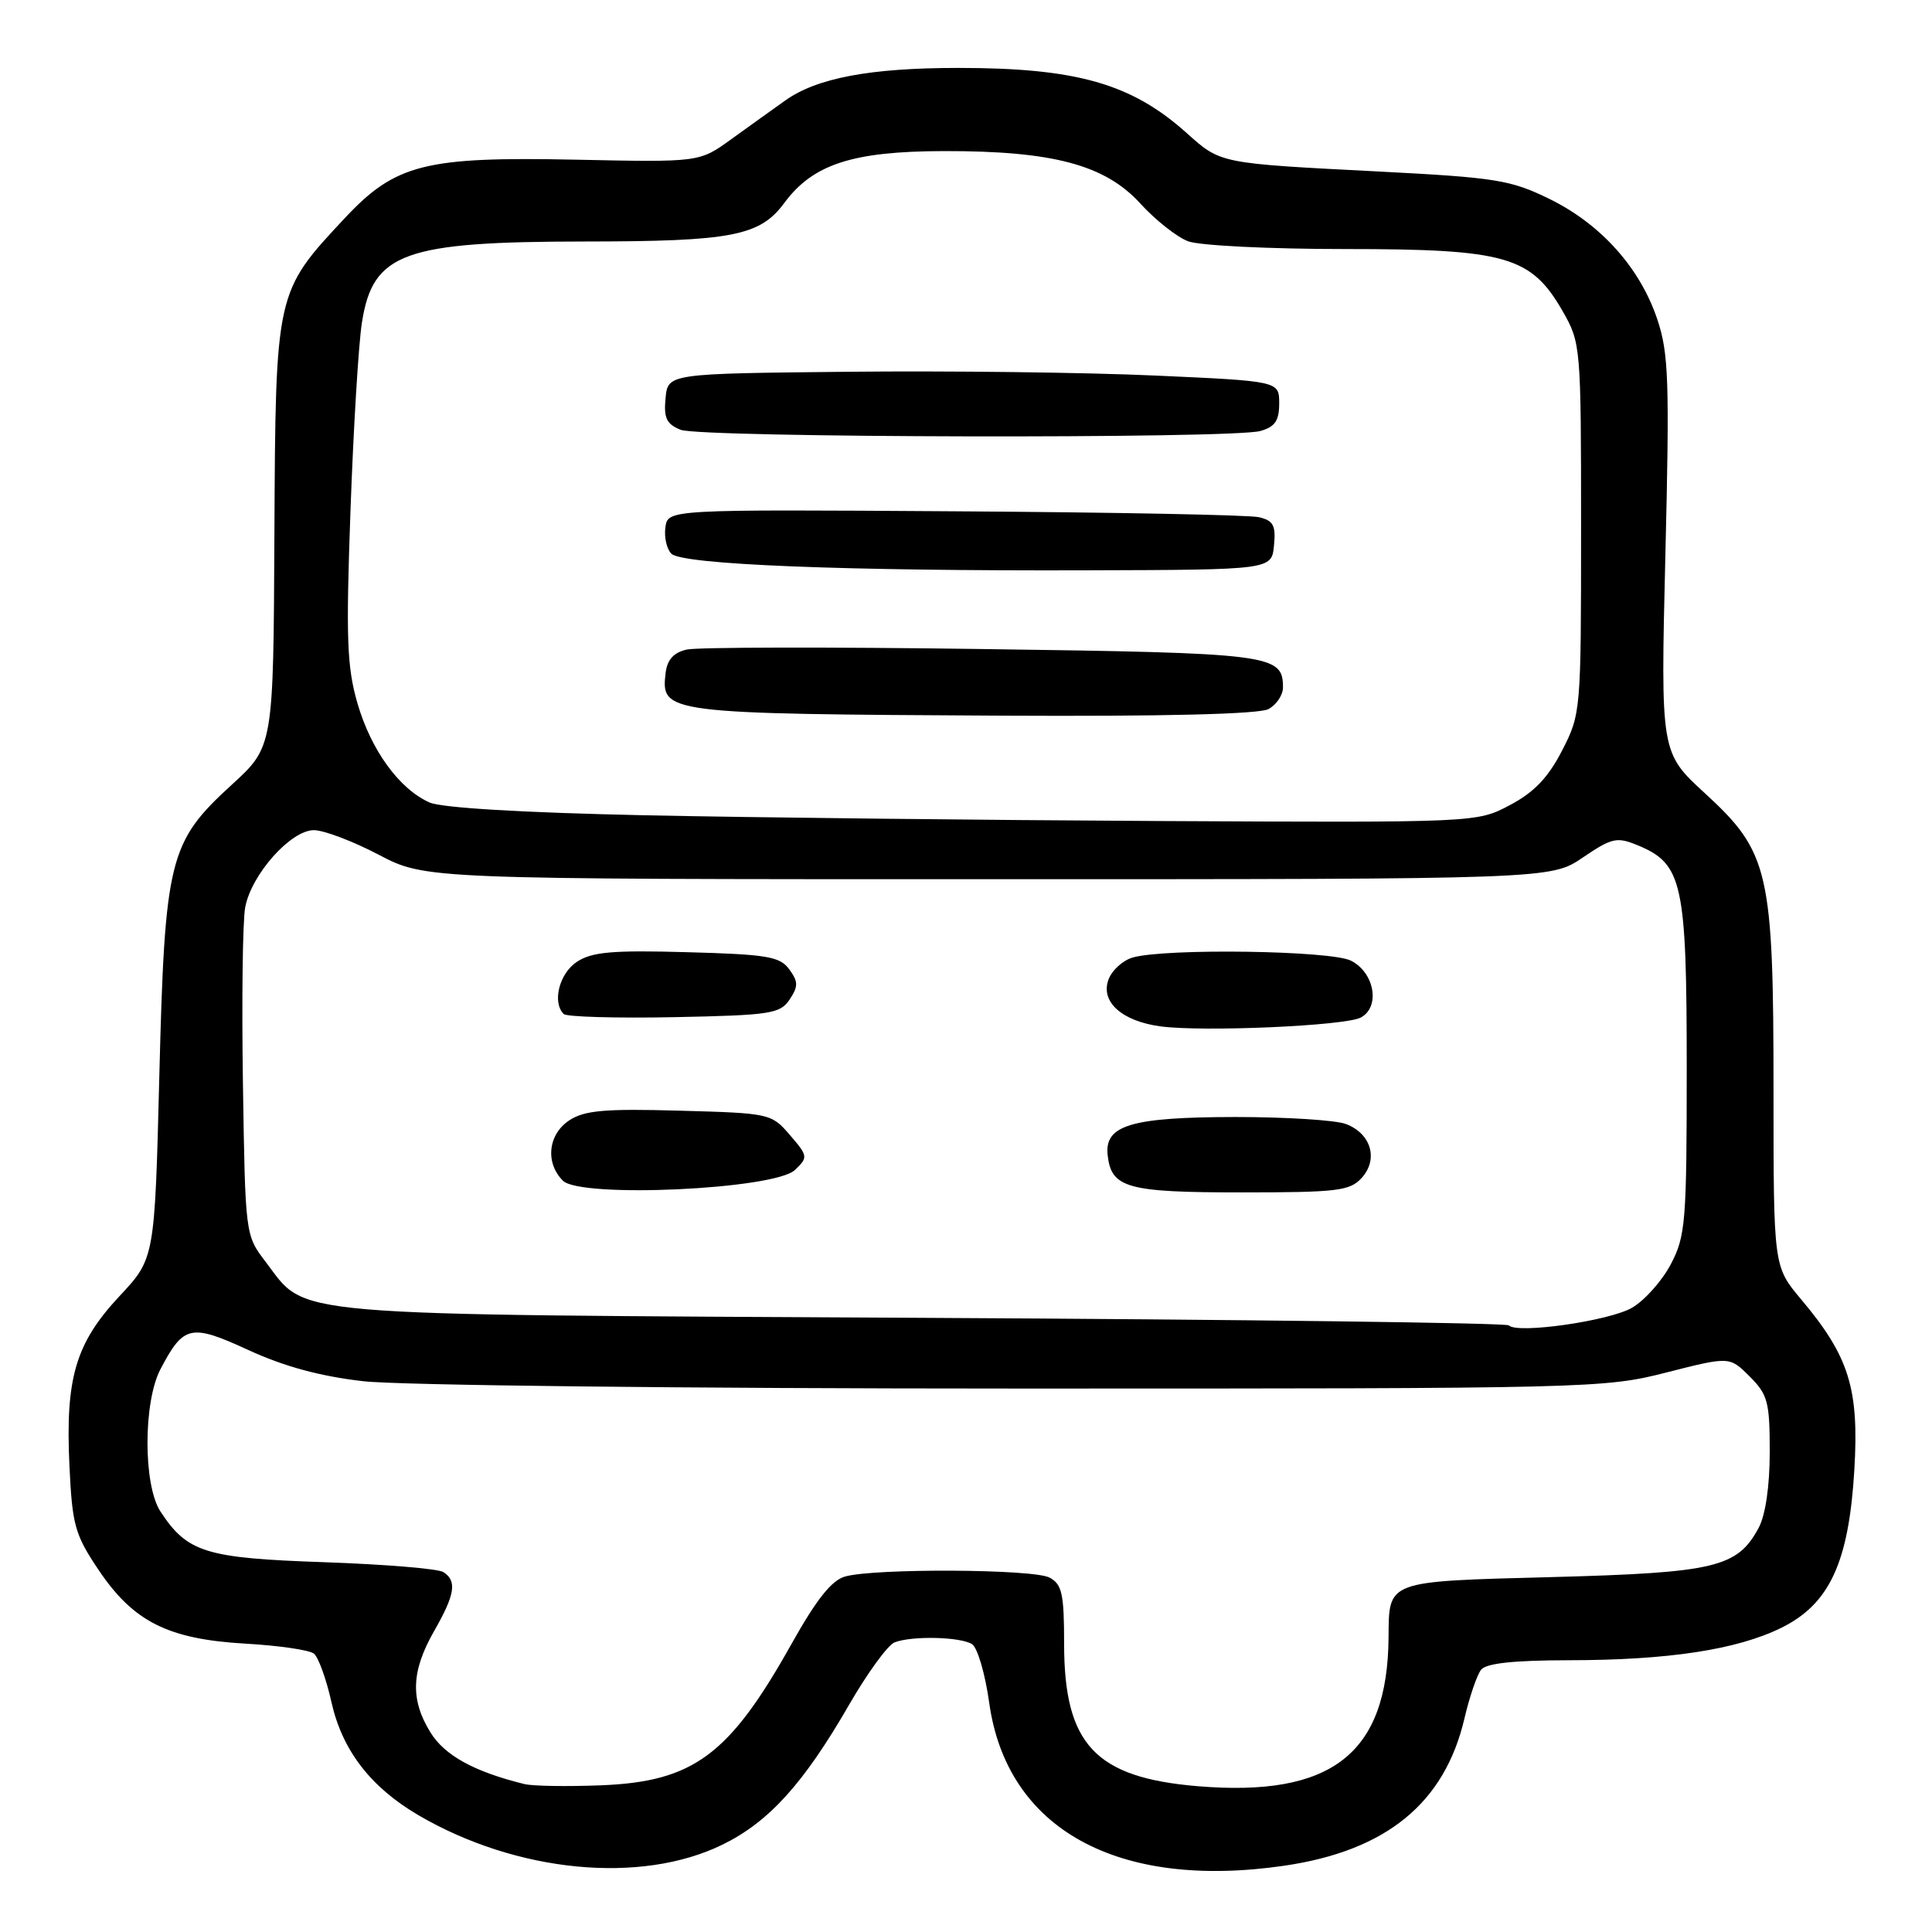 <?xml version="1.0" encoding="UTF-8" standalone="no"?>
<!DOCTYPE svg PUBLIC "-//W3C//DTD SVG 1.1//EN" "http://www.w3.org/Graphics/SVG/1.1/DTD/svg11.dtd" >
<svg xmlns="http://www.w3.org/2000/svg" xmlns:xlink="http://www.w3.org/1999/xlink" version="1.1" viewBox="0 0 256 256">
 <g >
 <path fill="currentColor"
d=" M 95.72 244.43 C 101.88 241.42 106.47 236.36 112.51 225.89 C 114.93 221.69 117.64 217.97 118.54 217.62 C 120.86 216.73 127.26 216.88 128.80 217.86 C 129.52 218.31 130.54 221.79 131.07 225.59 C 133.39 242.35 148.03 250.44 170.15 247.22 C 183.67 245.25 191.41 238.94 194.04 227.73 C 194.71 224.85 195.71 221.94 196.25 221.25 C 196.93 220.39 200.57 220.00 207.87 219.99 C 221.01 219.98 230.12 218.60 236.00 215.71 C 242.42 212.56 244.98 207.04 245.71 194.76 C 246.35 184.00 245.02 179.73 238.65 172.16 C 235.00 167.81 235.00 167.81 235.00 144.59 C 235.00 115.45 234.42 112.92 225.91 105.11 C 220.04 99.72 220.04 99.72 220.67 73.59 C 221.23 50.61 221.11 46.83 219.62 42.37 C 217.35 35.53 212.14 29.70 205.31 26.36 C 200.14 23.83 198.24 23.53 182.58 22.72 C 161.52 21.64 161.77 21.69 157.22 17.61 C 149.93 11.08 142.65 9.00 127.00 9.00 C 115.30 9.00 108.22 10.33 104.03 13.33 C 102.35 14.52 99.11 16.85 96.82 18.50 C 92.66 21.50 92.66 21.50 76.36 21.16 C 56.31 20.74 52.40 21.73 45.68 28.91 C 36.50 38.73 36.52 38.63 36.36 70.72 C 36.23 98.94 36.23 98.94 30.70 103.99 C 22.38 111.60 21.84 113.75 21.11 142.63 C 20.50 166.76 20.50 166.76 15.82 171.76 C 10.02 177.97 8.65 182.60 9.20 194.19 C 9.57 202.10 9.92 203.35 13.06 208.02 C 17.67 214.89 22.28 217.20 32.50 217.79 C 36.90 218.04 40.99 218.63 41.59 219.11 C 42.19 219.59 43.24 222.49 43.92 225.55 C 45.35 231.92 49.10 236.80 55.42 240.51 C 68.42 248.12 84.88 249.73 95.72 244.43 Z  M 69.50 236.40 C 62.85 234.77 58.92 232.61 57.04 229.56 C 54.35 225.21 54.48 221.45 57.51 216.15 C 60.30 211.27 60.58 209.49 58.75 208.31 C 58.06 207.86 50.96 207.28 42.96 207.00 C 27.22 206.46 24.83 205.72 21.26 200.28 C 18.97 196.78 18.97 185.79 21.26 181.43 C 24.33 175.57 25.27 175.37 32.92 178.89 C 37.63 181.06 42.44 182.37 48.15 183.02 C 52.79 183.56 91.18 183.99 134.47 183.99 C 210.82 184.00 212.61 183.96 220.81 181.86 C 229.18 179.73 229.18 179.73 231.84 182.39 C 234.24 184.78 234.50 185.77 234.50 192.37 C 234.50 196.89 233.94 200.75 233.04 202.43 C 230.22 207.69 227.30 208.39 205.71 208.97 C 183.53 209.56 184.06 209.37 183.99 217.00 C 183.86 232.40 176.45 238.16 158.69 236.68 C 145.12 235.54 141.00 231.14 141.00 217.79 C 141.00 211.18 140.72 209.92 139.07 209.04 C 136.94 207.90 116.00 207.79 112.00 208.89 C 110.20 209.38 108.20 211.90 104.85 217.88 C 96.64 232.54 91.89 236.07 79.70 236.56 C 75.19 236.74 70.60 236.67 69.50 236.40 Z  M 199.93 175.62 C 199.62 175.29 164.68 174.84 122.30 174.62 C 36.35 174.16 40.80 174.54 35.19 167.19 C 32.50 163.67 32.50 163.63 32.19 143.58 C 32.02 132.54 32.15 122.03 32.49 120.23 C 33.30 115.87 38.53 110.00 41.59 110.00 C 42.90 110.00 46.76 111.46 50.17 113.25 C 56.37 116.50 56.37 116.50 130.94 116.50 C 205.50 116.50 205.50 116.50 209.74 113.62 C 213.61 111.00 214.24 110.86 217.04 112.02 C 222.94 114.46 223.50 117.02 223.50 141.50 C 223.50 161.90 223.35 163.79 221.40 167.50 C 220.25 169.70 217.94 172.30 216.26 173.28 C 213.27 175.03 201.04 176.78 199.93 175.62 Z  M 105.33 155.03 C 107.09 153.35 107.07 153.19 104.67 150.40 C 102.21 147.54 102.01 147.50 90.04 147.17 C 80.17 146.89 77.45 147.13 75.45 148.44 C 72.62 150.30 72.21 154.07 74.59 156.45 C 76.94 158.79 102.61 157.61 105.33 155.03 Z  M 180.44 156.07 C 182.67 153.60 181.68 150.21 178.35 148.94 C 176.99 148.42 170.39 148.01 163.68 148.01 C 149.87 148.03 146.33 149.09 146.77 153.06 C 147.25 157.42 149.34 158.00 164.54 158.00 C 177.24 158.00 178.87 157.80 180.44 156.07 Z  M 180.31 134.83 C 182.93 133.43 182.14 128.87 179.00 127.29 C 176.34 125.95 154.52 125.63 150.11 126.87 C 148.79 127.24 147.34 128.56 146.88 129.80 C 145.79 132.74 148.65 135.31 153.77 136.00 C 159.44 136.76 178.26 135.93 180.31 134.83 Z  M 104.63 132.44 C 105.79 130.69 105.78 130.08 104.58 128.44 C 103.34 126.74 101.65 126.46 91.04 126.17 C 81.17 125.89 78.45 126.13 76.45 127.44 C 74.11 128.97 73.14 132.81 74.69 134.36 C 75.07 134.74 81.66 134.93 89.32 134.78 C 102.13 134.52 103.37 134.33 104.63 132.44 Z  M 85.50 108.03 C 69.22 107.68 58.53 107.05 56.91 106.33 C 52.90 104.54 49.18 99.42 47.37 93.21 C 45.97 88.38 45.83 84.62 46.44 67.69 C 46.83 56.76 47.51 45.53 47.96 42.72 C 49.41 33.49 53.48 32.02 77.50 32.00 C 96.95 31.99 100.69 31.27 103.91 26.91 C 107.72 21.75 112.96 20.05 125.04 20.02 C 139.52 19.99 146.43 21.84 151.11 26.98 C 153.10 29.16 155.94 31.41 157.43 31.97 C 158.92 32.54 168.26 33.00 178.25 33.00 C 199.57 33.00 202.88 33.95 207.07 41.25 C 209.46 45.44 209.50 45.87 209.50 70.03 C 209.50 94.29 209.47 94.61 206.98 99.46 C 205.13 103.05 203.27 104.99 200.07 106.68 C 195.69 109.00 195.69 109.00 153.59 108.79 C 130.44 108.67 99.80 108.33 85.50 108.03 Z  M 168.07 93.96 C 169.13 93.40 170.00 92.10 170.00 91.09 C 170.00 86.70 168.61 86.53 130.10 86.00 C 109.97 85.72 92.38 85.75 91.00 86.07 C 89.27 86.46 88.41 87.41 88.20 89.15 C 87.56 94.53 88.00 94.59 132.82 94.83 C 154.21 94.94 166.82 94.63 168.07 93.96 Z  M 168.81 72.28 C 169.07 69.62 168.73 68.98 166.81 68.53 C 165.54 68.23 147.40 67.88 126.50 67.75 C 88.50 67.50 88.50 67.50 88.17 69.87 C 87.98 71.17 88.34 72.74 88.96 73.37 C 90.40 74.81 111.84 75.67 144.00 75.57 C 168.50 75.50 168.50 75.50 168.81 72.28 Z  M 167.00 57.11 C 168.95 56.56 169.50 55.75 169.50 53.45 C 169.50 50.50 169.50 50.50 153.00 49.76 C 143.93 49.35 125.70 49.12 112.50 49.26 C 88.50 49.50 88.50 49.50 88.19 52.76 C 87.93 55.39 88.32 56.20 90.19 56.95 C 92.84 58.01 163.22 58.16 167.00 57.11 Z "/>
</g>
</svg>